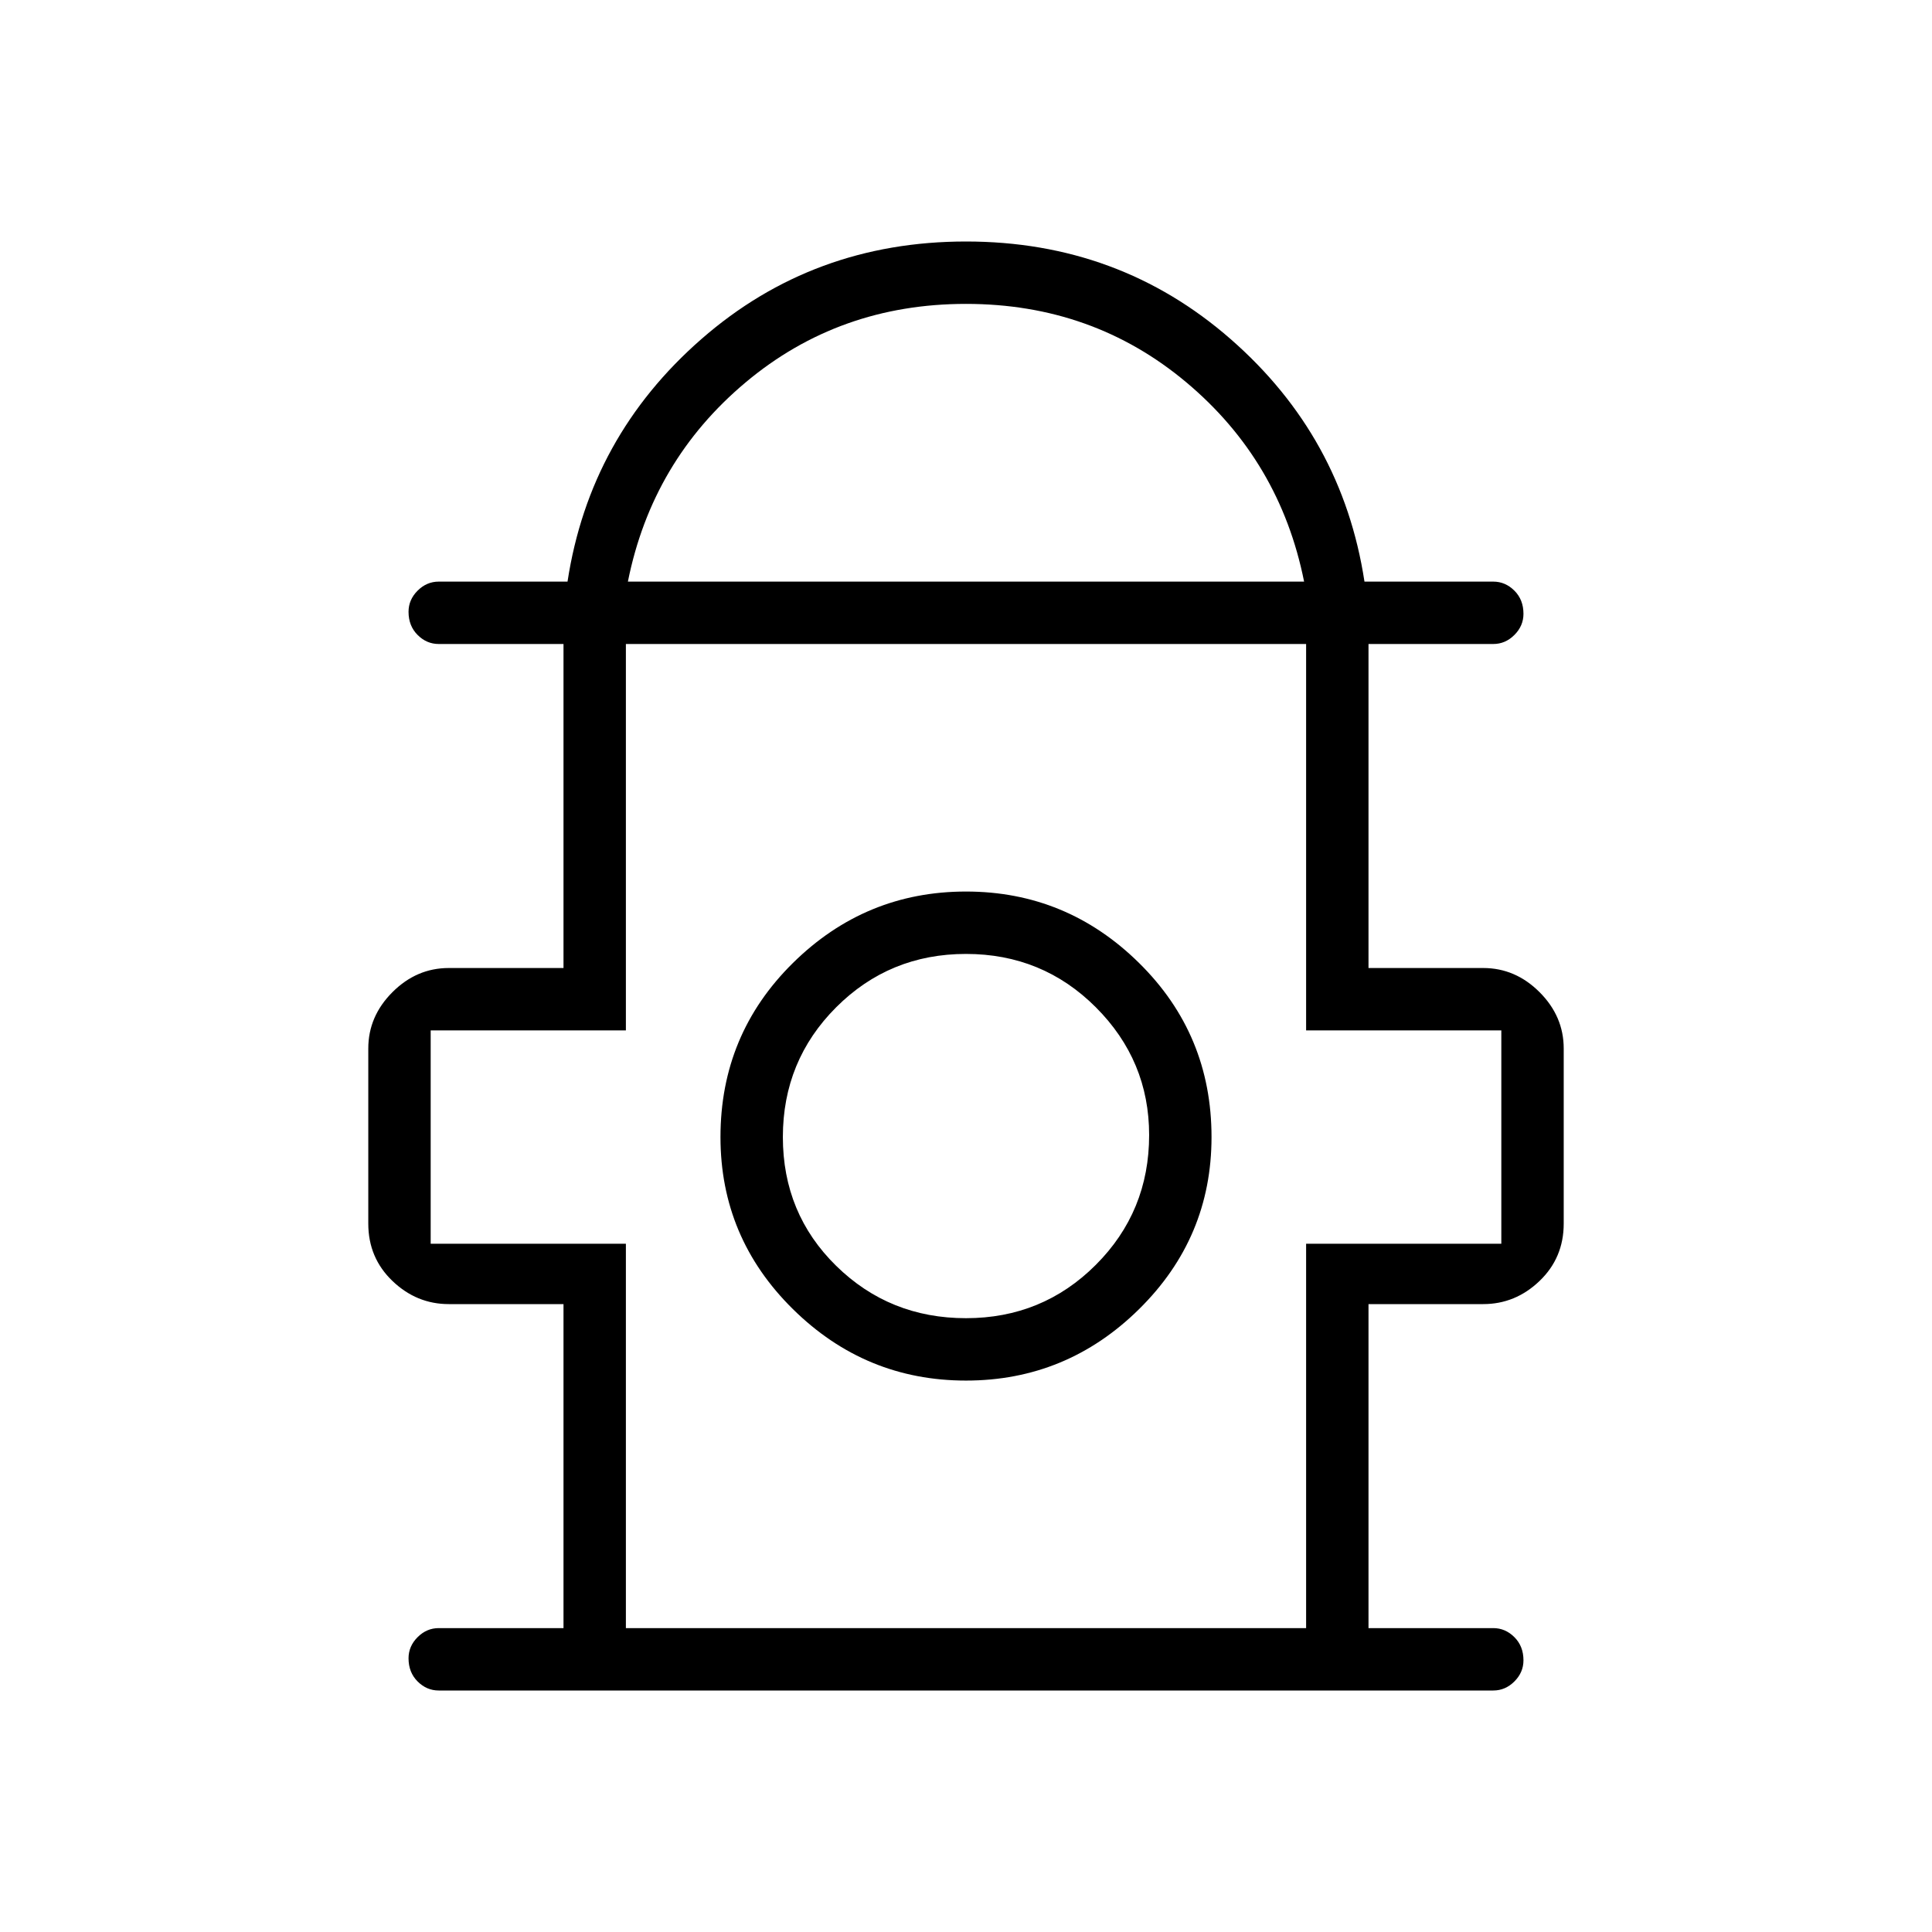 <svg xmlns="http://www.w3.org/2000/svg" height="48" width="48"><path d="M10.9 42Q10.6 42 10.375 41.775Q10.15 41.55 10.15 41.2Q10.15 40.9 10.375 40.675Q10.6 40.45 10.9 40.45H14V32.4H11.15Q10.35 32.4 9.75 31.825Q9.15 31.25 9.15 30.4V26.05Q9.15 25.25 9.75 24.65Q10.35 24.05 11.15 24.05H14V16H10.9Q10.6 16 10.375 15.775Q10.15 15.55 10.15 15.2Q10.15 14.9 10.375 14.675Q10.6 14.45 10.9 14.45H14.1Q14.65 10.85 17.425 8.425Q20.2 6 24 6Q27.8 6 30.575 8.425Q33.35 10.85 33.9 14.45H37.1Q37.4 14.45 37.625 14.675Q37.85 14.9 37.85 15.25Q37.85 15.55 37.625 15.775Q37.4 16 37.1 16H34V24.05H36.85Q37.65 24.05 38.25 24.65Q38.85 25.25 38.85 26.05V30.4Q38.85 31.25 38.25 31.825Q37.65 32.4 36.85 32.4H34V40.45H37.1Q37.4 40.45 37.625 40.675Q37.85 40.9 37.85 41.25Q37.85 41.55 37.625 41.775Q37.4 42 37.1 42ZM15.6 14.45H32.4Q31.8 11.45 29.475 9.5Q27.15 7.55 24 7.55Q20.85 7.55 18.525 9.5Q16.2 11.45 15.6 14.45ZM15.55 40.45H32.45V30.9H37.3V25.6H32.45V16H15.55V25.6H10.7V30.9H15.55ZM24 34.3Q26.5 34.3 28.3 32.525Q30.1 30.75 30.1 28.25Q30.1 25.7 28.3 23.925Q26.5 22.15 24 22.15Q21.5 22.15 19.7 23.925Q17.9 25.7 17.9 28.25Q17.9 30.75 19.7 32.525Q21.5 34.3 24 34.3ZM24 32.75Q22.1 32.75 20.775 31.45Q19.45 30.15 19.45 28.25Q19.45 26.35 20.775 25.025Q22.1 23.7 24 23.7Q25.9 23.7 27.225 25.025Q28.55 26.35 28.55 28.2Q28.55 30.1 27.225 31.425Q25.9 32.75 24 32.75ZM24 28.25ZM24 16Q24 16 24 16Q24 16 24 16Q24 16 24 16Q24 16 24 16Z"/></svg>